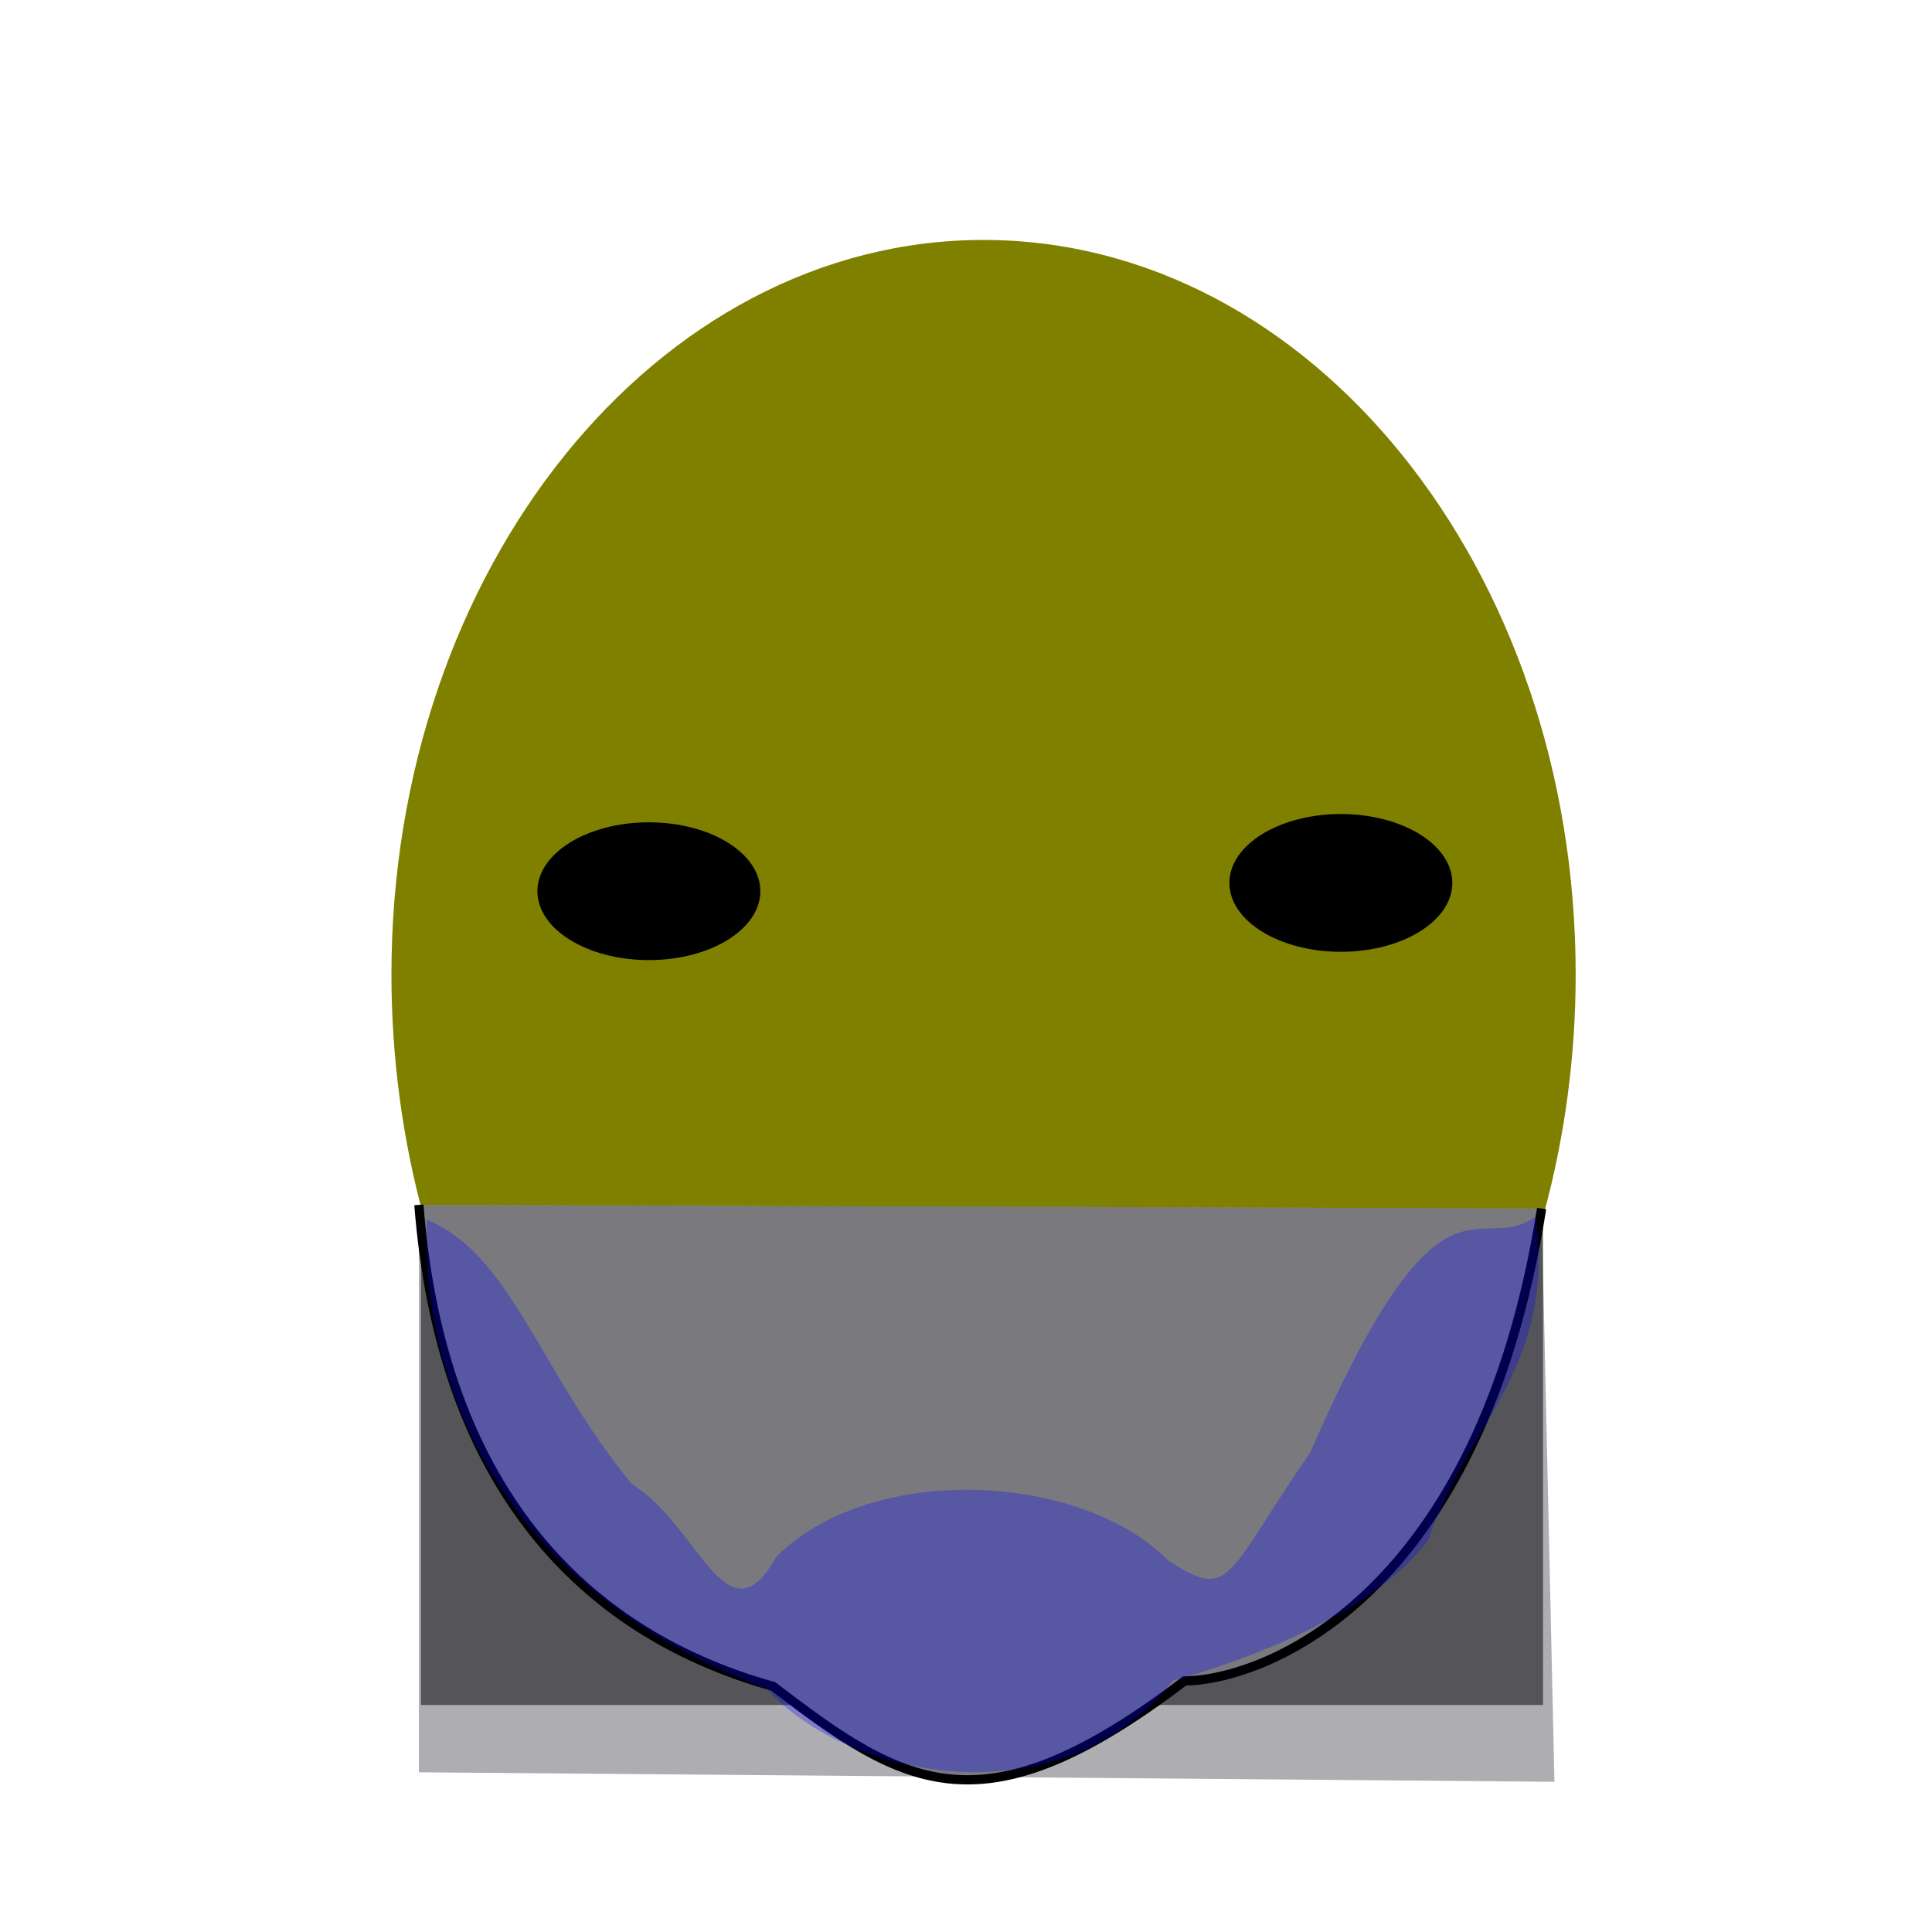 <?xml version="1.0" encoding="UTF-8" standalone="no"?>
<svg
   xmlns:dc="http://purl.org/dc/elements/1.1/"
   xmlns:cc="http://creativecommons.org/ns#"
   xmlns:rdf="http://www.w3.org/1999/02/22-rdf-syntax-ns#"
   xmlns:svg="http://www.w3.org/2000/svg"
   xmlns="http://www.w3.org/2000/svg"
   xmlns:sodipodi="http://sodipodi.sourceforge.net/DTD/sodipodi-0.dtd"
   xmlns:inkscape="http://www.inkscape.org/namespaces/inkscape"
   width="210mm"
   height="210mm"
   viewBox="0 0 210 210"
   version="1.1"
   id="svg707"
   inkscape:version="0.92+devel (cebbbba6da, 2018-12-20)"
   sodipodi:docname="3.svg">
  <defs
     id="defs701" />
  <sodipodi:namedview
     id="base"
     pagecolor="#ffffff"
     bordercolor="#666666"
     borderopacity="1.0"
     inkscape:pageopacity="0.0"
     inkscape:pageshadow="2"
     inkscape:zoom="0.66263694"
     inkscape:cx="379.41866"
     inkscape:cy="577.32091"
     inkscape:document-units="mm"
     inkscape:current-layer="option_stubble"
     inkscape:document-rotation="0"
     showgrid="false"
     inkscape:window-width="1366"
     inkscape:window-height="738"
     inkscape:window-x="0"
     inkscape:window-y="0"
     inkscape:window-maximized="1" />
  <style
     id="style4623">
  .skin_color { fill: #b3b3b3 !important; }
  .skin_color_outline { stroke: black !important; }
     .hair_color {
         fill: blue !important;
     }
     .hair_color_outline {
         stroke: black !important;
     }
  </style>
  <g
     inkscape:groupmode="layer"
     id="layer7"
     inkscape:label="hints"
     style="display:inline"
     sodipodi:insensitive="true">
    <path
       style="fill:#808000;stroke-width:0.265"
       d="m 171.268,105.914 c 0,9.055 -1.224,17.842 -3.478,26.091 -8.719,31.915 -28.818,15.925 -57.063,15.925 -28.202,0 -56.065,16.063 -64.708,-15.78 -2.25,-8.29 -3.471,-17.128 -3.471,-26.236 -3e-6,-44.091 28.815,-79.833 64.36,-79.833 35.545,-3e-6 64.36,35.742 64.36,79.833"
       id="path10811"
       inkscape:connector-curvature="0"
       sodipodi:nodetypes="csssssc" />
    <ellipse
       style="stroke-width:0.265"
       id="path10813"
       cx="70.53"
       cy="96.871"
       rx="12.116"
       ry="7.488" />
    <ellipse
       style="display:inline;stroke-width:0.265"
       id="path10813-1"
       cx="145.746"
       cy="95.969"
       rx="12.116"
       ry="7.488" />
  </g>
  <g
     inkscape:label="guide"
     inkscape:groupmode="layer"
     id="guide"
     style="display:inline;opacity:0.51"
     sodipodi:insensitive="true">
    <rect
       style="fill-rule:evenodd;stroke-width:0.228"
       id="rect259"
       width="121.965"
       height="53.481"
       x="45.756"
       y="131.843" />
  </g>
  <g
     inkscape:groupmode="layer"
     id="contents"
     inkscape:label="contents"
     style="display:inline;opacity:0.998">
    <path
       d="m 45.532,130.962 c 2.227,28.723 16.115,46.08 38.528,52.347 14.377,11.061 22.843,16.038 44.697,-0.598 8.713,-0.099 32.151,-9.051 38.811,-51.349"
       id="path243"
       inkscape:connector-curvature="0"
       sodipodi:nodetypes="cccc"
       class="skin_color skin_color_outline" />
    <path
       inkscape:label="#rect417"
       inkscape:connector-curvature="0"
       id="guide_beard"
       d="m 45.533,130.96 122.037,0.401 1.389,62.311 -123.426,-1.032 z"
       style="display:inline;vector-effect:none;fill:#00000f;fill-opacity:0.32;stroke-width:0.265"
       sodipodi:nodetypes="ccccc" />
    <g
       style="opacity:0.287"
       inkscape:groupmode="layer"
       id="option_stubble"
       inkscape:label="option_stubble">
      <path
         sodipodi:nodetypes="ccccccccccc"
         d="m 46.392,132.568 c -0.527,12.538 3.86,38.424 36.97,51.015 8.917,9.883 31.948,14.4 44.117,-0.902 7.769,-2.138 21.765,-7.202 27.77,-15.279 4.265,-12.852 13.895,-18.636 11.654,-35.151 -6.487,4.495 -10.087,-7.366 -24.5,25.648 -9.242,13.353 -8.528,16.351 -15.541,11.61 -9.256,-9.299 -31.884,-10.766 -42.479,-0.31 -5.36,9.674 -8.42,-3.45 -15.696,-7.878 -10.133,-12.322 -13.053,-24.915 -22.295,-28.752 z"
         id="path1310"
         inkscape:connector-curvature="0"
         class="hair_color" />
    </g>
  </g>
</svg>
